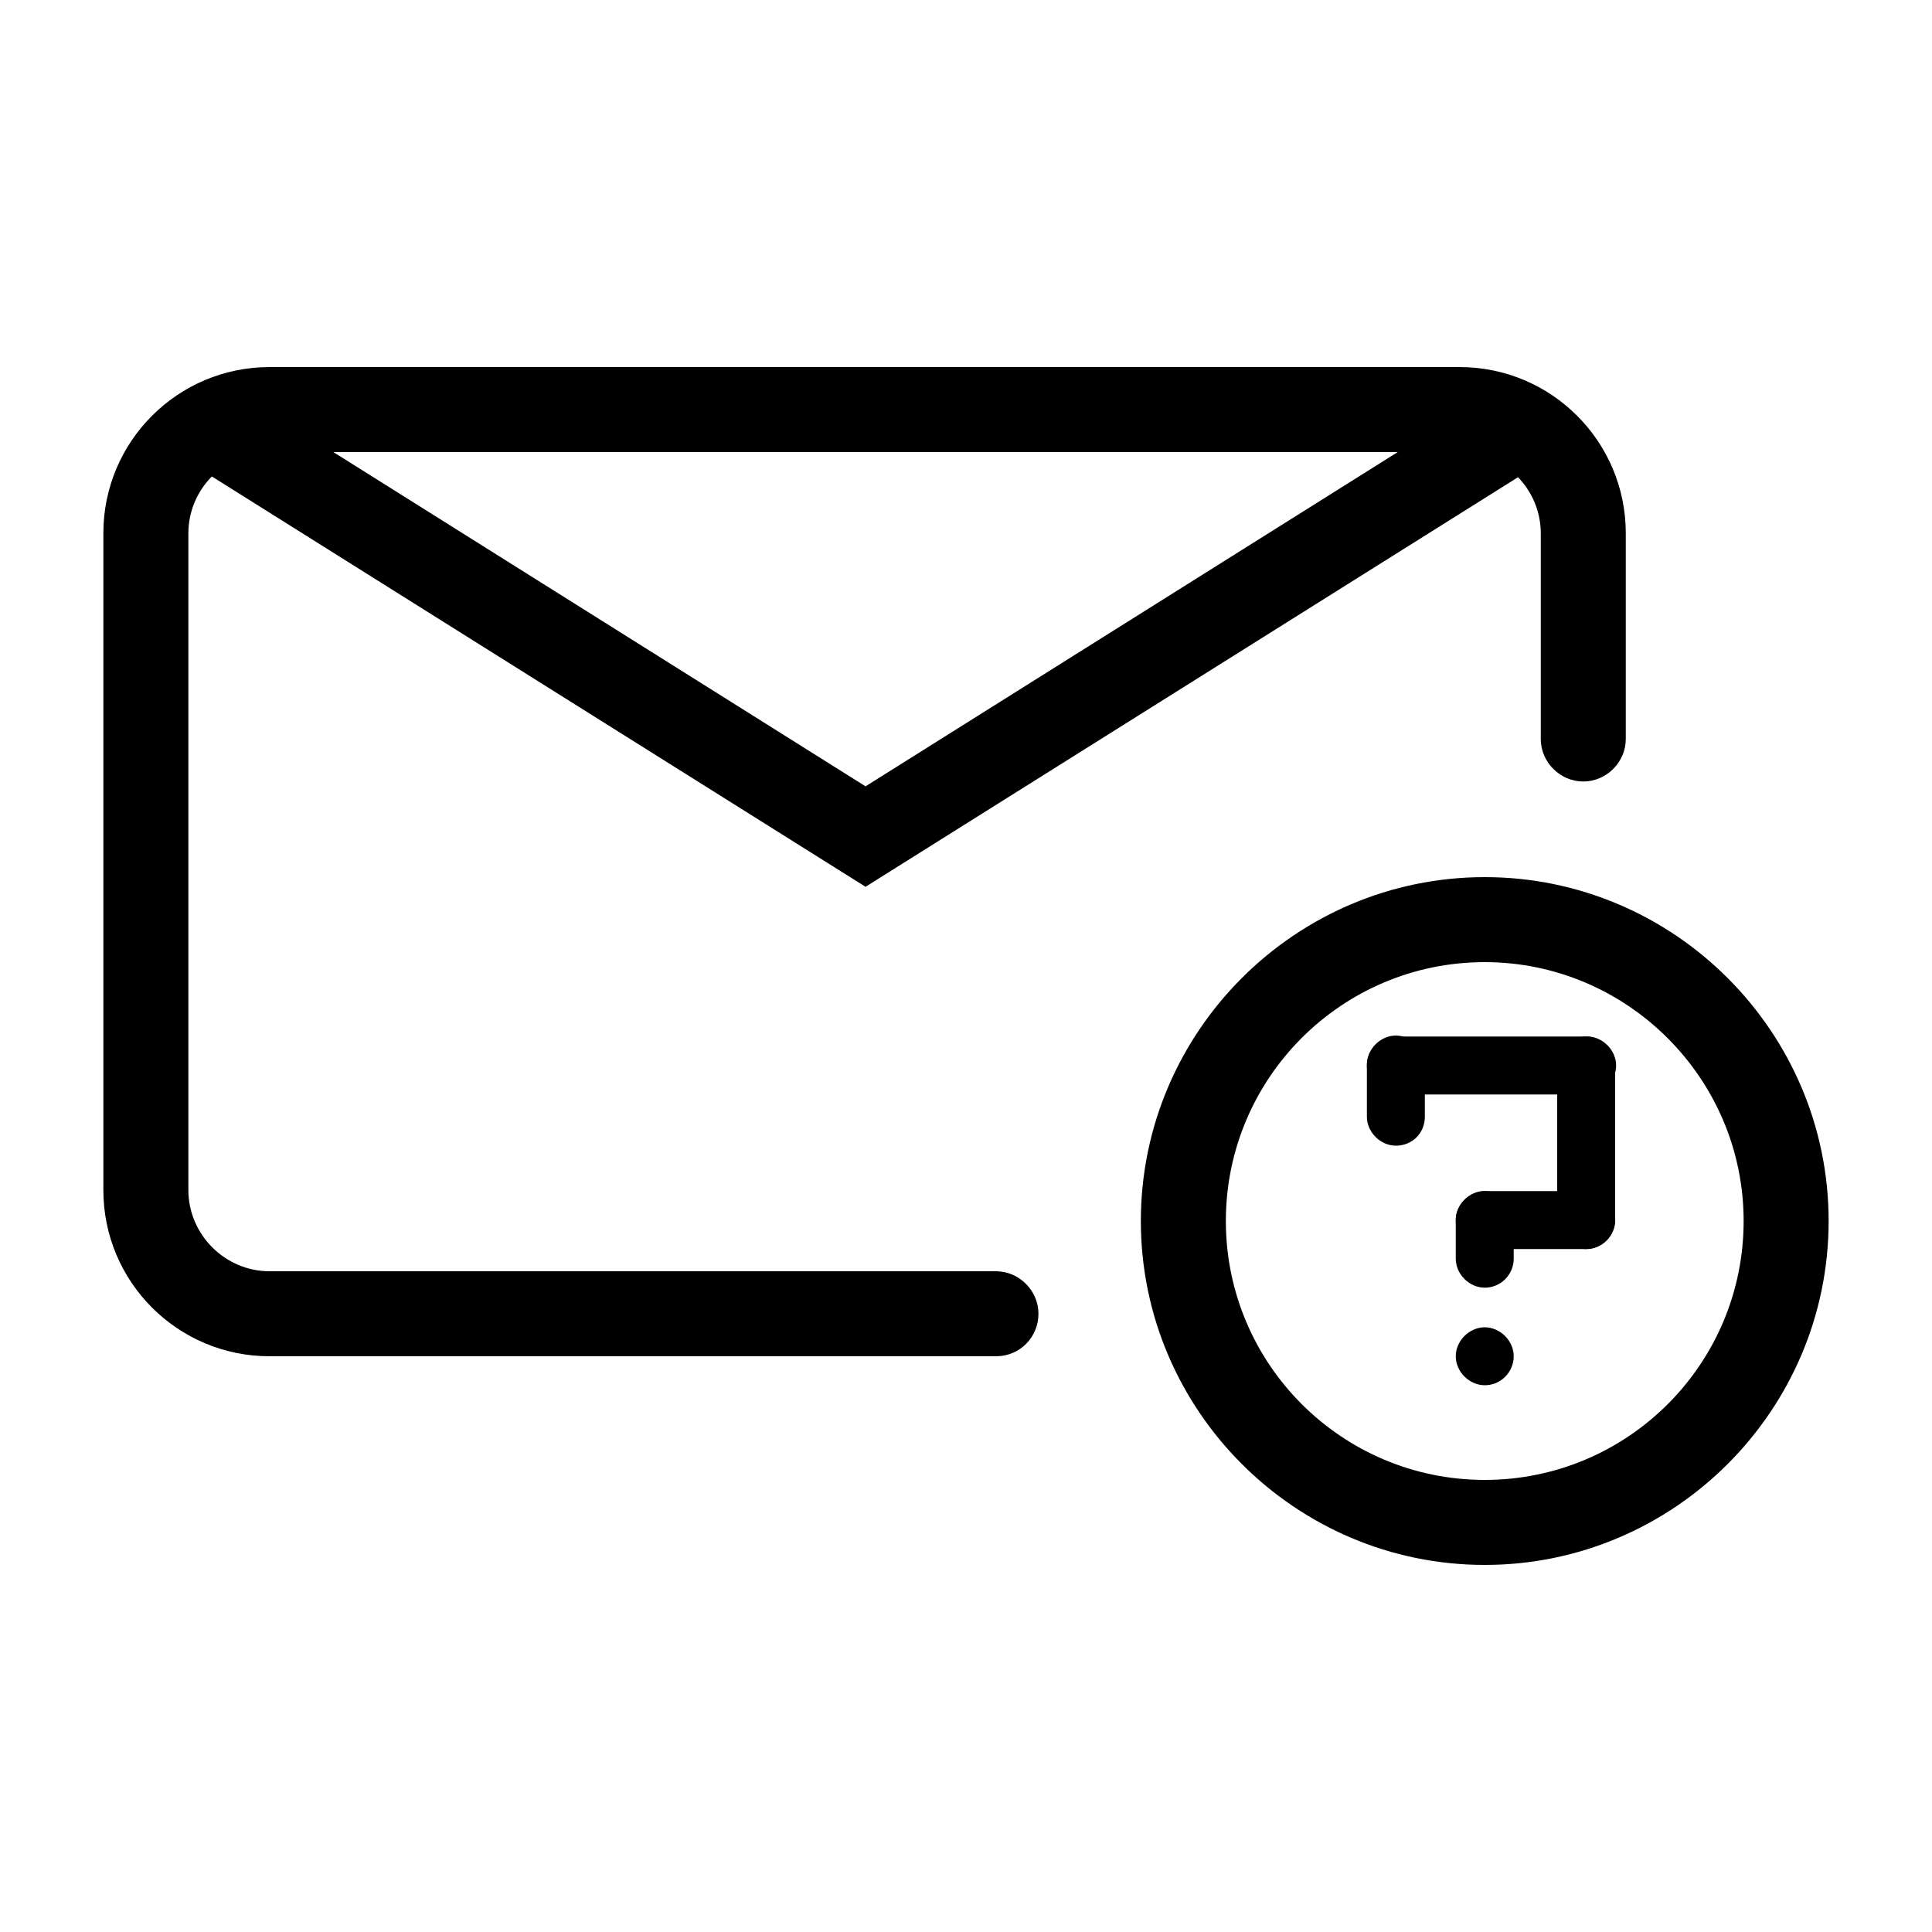 <?xml version="1.0" encoding="utf-8"?>
<!-- Generator: Adobe Illustrator 18.1.0, SVG Export Plug-In . SVG Version: 6.00 Build 0)  -->
<svg version="1.1" id="图层_1" xmlns="http://www.w3.org/2000/svg" xmlns:xlink="http://www.w3.org/1999/xlink" x="0px" y="0px"
	 viewBox="80 -80 200 200" enable-background="new 80 -80 200 200" xml:space="preserve">
<path d="M226.6-34.4l-57,35.8l-57-35.8H96l73.6,46.2l73.6-46.2C243.2-34.4,226.6-34.4,226.6-34.4z"/>
<path d="M183.1,60.4h-75.2c-9.5,0-17.2-7.7-17.2-17.2v-68c0-9.5,7.7-17.2,17.2-17.2h123.2c9.5,0,17.2,7.7,17.2,17.2v21.3
	c0,2.4-2,4.4-4.4,4.4s-4.4-2-4.4-4.4v-21.3c0-4.6-3.8-8.4-8.4-8.4H107.9c-4.6,0-8.4,3.8-8.4,8.4v68c0,4.6,3.8,8.4,8.4,8.4h75.2
	c2.4,0,4.4,2,4.4,4.4C187.5,58.4,185.6,60.4,183.1,60.4z"/>
<path d="M233.7,82c-19.6,0-35.6-16-35.6-35.6s16-35.6,35.6-35.6s35.6,16,35.6,35.6S253.3,82,233.7,82L233.7,82z M233.7,19.6
	c-14.8,0-26.8,12-26.8,26.8s12,26.8,26.8,26.8s26.8-12,26.8-26.8S248.4,19.6,233.7,19.6z"/>
<path d="M224.5,38.6c-1.6,0-3-1.4-3-3v-5.4c0-1.6,1.4-3,3-3s3,1.4,3,3v5.4C227.5,37.3,226.2,38.6,224.5,38.6z M233.7,53.3
	c-1.6,0-3-1.4-3-3v-4c0-1.6,1.4-3,3-3s3,1.4,3,3v4C236.7,51.9,235.4,53.3,233.7,53.3z M233.7,63.4c-1.6,0-3-1.4-3-3s1.4-3,3-3
	s3,1.4,3,3S235.4,63.4,233.7,63.4z"/>
<path d="M221.5,30.3c0-1.6,1.4-3,3-3h19.8c1.6,0,3,1.4,3,3c0,1.6-1.4,3-3,3h-19.8C222.8,33.3,221.5,31.9,221.5,30.3z M230.7,46.3
	c0-1.6,1.4-3,3-3h10.5c1.6,0,3,1.4,3,3c0,1.6-1.4,3-3,3h-10.5C232,49.3,230.7,47.9,230.7,46.3z"/>
<path d="M244.2,49.3c-1.6,0-3-1.4-3-3v-16c0-1.6,1.4-3,3-3s3,1.4,3,3v16C247.2,47.9,245.9,49.3,244.2,49.3z"/>
</svg>
